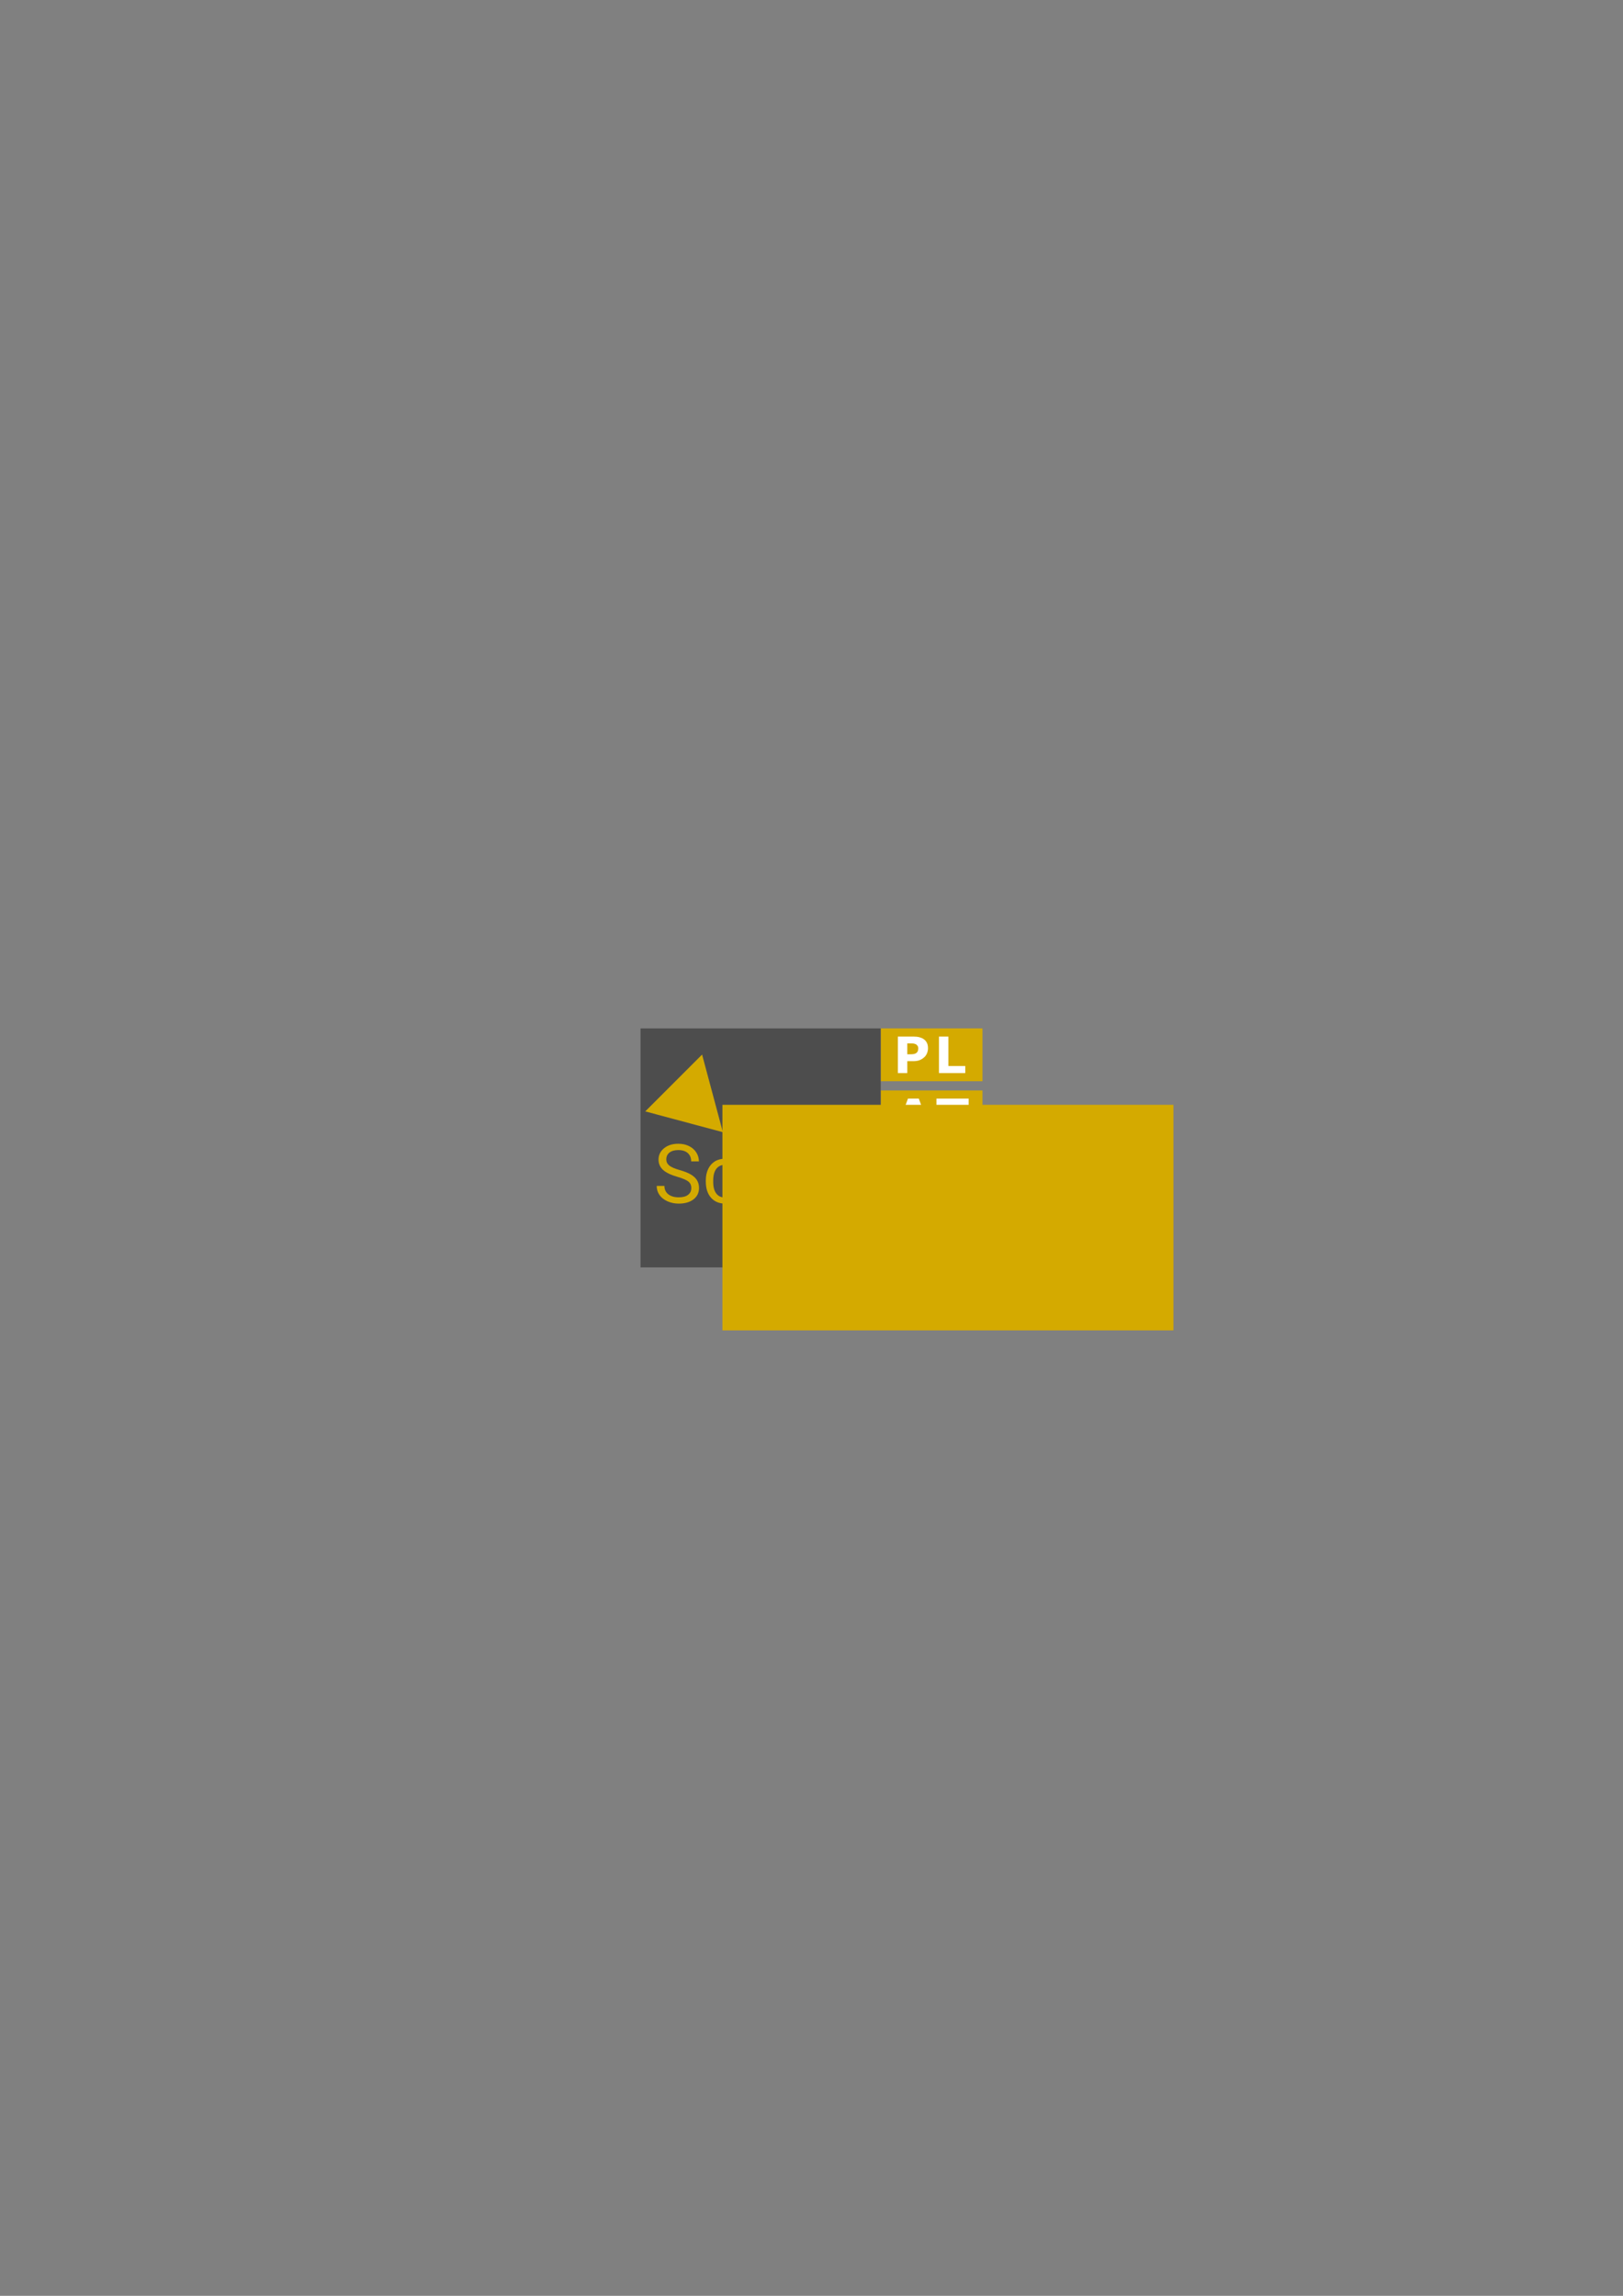 <?xml version="1.0" encoding="UTF-8" standalone="no"?>
<!-- Created with Inkscape (http://www.inkscape.org/) -->

<svg
   width="210mm"
   height="297mm"
   viewBox="0 0 210 297"
   version="1.1"
   id="svg1376"
   inkscape:version="1.2.1 (9c6d41e410, 2022-07-14)"
   sodipodi:docname="feascript-platform-logo.svg"
   inkscape:export-filename="feascript-platform-logo.png"
   inkscape:export-xdpi="600"
   inkscape:export-ydpi="600"
   xmlns:inkscape="http://www.inkscape.org/namespaces/inkscape"
   xmlns:sodipodi="http://sodipodi.sourceforge.net/DTD/sodipodi-0.dtd"
   xmlns="http://www.w3.org/2000/svg"
   xmlns:svg="http://www.w3.org/2000/svg">
  <rect x="0" y="0" width="210" height="297" fill="#808080" stroke="none"/>
  <sodipodi:namedview
     id="namedview1378"
     pagecolor="#ffffff"
     bordercolor="#000000"
     borderopacity="0.25"
     inkscape:showpageshadow="2"
     inkscape:pageopacity="0.0"
     inkscape:pagecheckerboard="0"
     inkscape:deskcolor="#d1d1d1"
     inkscape:document-units="mm"
     showgrid="false"
     inkscape:zoom="0.79196829"
     inkscape:cx="423.62807"
     inkscape:cy="616.18628"
     inkscape:window-width="1920"
     inkscape:window-height="1017"
     inkscape:window-x="1912"
     inkscape:window-y="-8"
     inkscape:window-maximized="1"
     inkscape:current-layer="layer1" />
  <defs
     id="defs1373">
    <clipPath
       clipPathUnits="userSpaceOnUse"
       id="clipPath5872">
      <g
         id="g5878">
        <g
           id="g5876"
           transform="translate(190.544,0.533)">
          <path
             id="path5874"
             style="fill:#ffffff;fill-opacity:1;stroke:none;stroke-width:0.005;stroke-linecap:round;stroke-linejoin:bevel;stroke-opacity:1"
             class="powerclip"
             d="m 297.173,96.611 h 82.088 v 40.92 h -82.088 z m 38.235,23.994 c 0.343,0.095 1.133,-0.42 2.103,-1.37 l 0.228,-0.223 v -1.939 -1.939 l -0.239,-0.236 c -0.708,-0.699 -1.365,-1.189 -1.775,-1.326 -0.256,-0.086 -0.407,-0.051 -0.488,0.111 -0.208,0.417 -0.306,1.904 -0.273,4.122 0.018,1.185 0.08,1.97 0.193,2.416 0.068,0.267 0.12,0.349 0.25,0.384 z" />
        </g>
      </g>
    </clipPath>
    <clipPath
       clipPathUnits="userSpaceOnUse"
       id="clipPath5864">
      <g
         id="g5870">
        <g
           id="g5868"
           transform="translate(190.544,0.533)">
          <path
             id="path5866"
             style="fill:#ffffff;fill-opacity:1;stroke:none;stroke-width:0.005;stroke-linecap:round;stroke-linejoin:bevel;stroke-opacity:1"
             class="powerclip"
             d="m 297.173,96.611 h 82.088 v 40.92 h -82.088 z m 38.235,23.994 c 0.343,0.095 1.133,-0.42 2.103,-1.37 l 0.228,-0.223 v -1.939 -1.939 l -0.239,-0.236 c -0.708,-0.699 -1.365,-1.189 -1.775,-1.326 -0.256,-0.086 -0.407,-0.051 -0.488,0.111 -0.208,0.417 -0.306,1.904 -0.273,4.122 0.018,1.185 0.08,1.97 0.193,2.416 0.068,0.267 0.12,0.349 0.25,0.384 z" />
        </g>
      </g>
    </clipPath>
    <clipPath
       clipPathUnits="userSpaceOnUse"
       id="clipPath5856">
      <g
         id="g5862">
        <g
           id="g5860"
           transform="translate(190.544,0.533)">
          <path
             id="path5858"
             style="fill:#ffffff;fill-opacity:1;stroke:none;stroke-width:0.005;stroke-linecap:round;stroke-linejoin:bevel;stroke-opacity:1"
             class="powerclip"
             d="m 297.173,96.611 h 82.088 v 40.92 h -82.088 z m 38.235,23.994 c 0.343,0.095 1.133,-0.42 2.103,-1.37 l 0.228,-0.223 v -1.939 -1.939 l -0.239,-0.236 c -0.708,-0.699 -1.365,-1.189 -1.775,-1.326 -0.256,-0.086 -0.407,-0.051 -0.488,0.111 -0.208,0.417 -0.306,1.904 -0.273,4.122 0.018,1.185 0.08,1.97 0.193,2.416 0.068,0.267 0.12,0.349 0.25,0.384 z" />
        </g>
      </g>
    </clipPath>
    <clipPath
       clipPathUnits="userSpaceOnUse"
       id="clipPath5848">
      <g
         id="g5854">
        <g
           id="g5852"
           transform="translate(190.544,0.533)">
          <path
             id="path5850"
             style="fill:#ffffff;fill-opacity:1;stroke:none;stroke-width:0.005;stroke-linecap:round;stroke-linejoin:bevel;stroke-opacity:1"
             class="powerclip"
             d="m 297.173,96.611 h 82.088 v 40.92 h -82.088 z m 38.235,23.994 c 0.343,0.095 1.133,-0.42 2.103,-1.37 l 0.228,-0.223 v -1.939 -1.939 l -0.239,-0.236 c -0.708,-0.699 -1.365,-1.189 -1.775,-1.326 -0.256,-0.086 -0.407,-0.051 -0.488,0.111 -0.208,0.417 -0.306,1.904 -0.273,4.122 0.018,1.185 0.08,1.97 0.193,2.416 0.068,0.267 0.12,0.349 0.25,0.384 z" />
        </g>
      </g>
    </clipPath>
    <clipPath
       clipPathUnits="userSpaceOnUse"
       id="clipPath5840">
      <g
         id="g5846">
        <g
           id="g5844"
           transform="translate(190.544,0.533)">
          <path
             id="path5842"
             style="fill:#ffffff;fill-opacity:1;stroke:none;stroke-width:0.005;stroke-linecap:round;stroke-linejoin:bevel;stroke-opacity:1"
             class="powerclip"
             d="m 297.173,96.611 h 82.088 v 40.92 h -82.088 z m 38.235,23.994 c 0.343,0.095 1.133,-0.42 2.103,-1.37 l 0.228,-0.223 v -1.939 -1.939 l -0.239,-0.236 c -0.708,-0.699 -1.365,-1.189 -1.775,-1.326 -0.256,-0.086 -0.407,-0.051 -0.488,0.111 -0.208,0.417 -0.306,1.904 -0.273,4.122 0.018,1.185 0.08,1.97 0.193,2.416 0.068,0.267 0.12,0.349 0.25,0.384 z" />
        </g>
      </g>
    </clipPath>
    <clipPath
       clipPathUnits="userSpaceOnUse"
       id="clipPath5832">
      <g
         id="g5838">
        <g
           id="g5836"
           transform="translate(190.544,0.533)">
          <path
             id="path5834"
             style="fill:#ffffff;fill-opacity:1;stroke:none;stroke-width:0.005;stroke-linecap:round;stroke-linejoin:bevel;stroke-opacity:1"
             class="powerclip"
             d="m 297.173,96.611 h 82.088 v 40.92 h -82.088 z m 38.235,23.994 c 0.343,0.095 1.133,-0.42 2.103,-1.37 l 0.228,-0.223 v -1.939 -1.939 l -0.239,-0.236 c -0.708,-0.699 -1.365,-1.189 -1.775,-1.326 -0.256,-0.086 -0.407,-0.051 -0.488,0.111 -0.208,0.417 -0.306,1.904 -0.273,4.122 0.018,1.185 0.08,1.97 0.193,2.416 0.068,0.267 0.12,0.349 0.25,0.384 z" />
        </g>
      </g>
    </clipPath>
    <clipPath
       clipPathUnits="userSpaceOnUse"
       id="clipPath5824">
      <g
         id="g5830">
        <g
           id="g5828"
           transform="translate(190.544,0.533)">
          <path
             id="path5826"
             style="fill:#ffffff;fill-opacity:1;stroke:none;stroke-width:0.005;stroke-linecap:round;stroke-linejoin:bevel;stroke-opacity:1"
             class="powerclip"
             d="m 297.173,96.611 h 82.088 v 40.92 h -82.088 z m 38.235,23.994 c 0.343,0.095 1.133,-0.42 2.103,-1.37 l 0.228,-0.223 v -1.939 -1.939 l -0.239,-0.236 c -0.708,-0.699 -1.365,-1.189 -1.775,-1.326 -0.256,-0.086 -0.407,-0.051 -0.488,0.111 -0.208,0.417 -0.306,1.904 -0.273,4.122 0.018,1.185 0.08,1.97 0.193,2.416 0.068,0.267 0.12,0.349 0.25,0.384 z" />
        </g>
      </g>
    </clipPath>
    <clipPath
       clipPathUnits="userSpaceOnUse"
       id="clipPath5816">
      <g
         id="g5822">
        <g
           id="g5820"
           transform="translate(190.544,0.533)">
          <path
             id="path5818"
             style="fill:#ffffff;fill-opacity:1;stroke:none;stroke-width:0.005;stroke-linecap:round;stroke-linejoin:bevel;stroke-opacity:1"
             class="powerclip"
             d="m 297.173,96.611 h 82.088 v 40.92 h -82.088 z m 38.235,23.994 c 0.343,0.095 1.133,-0.42 2.103,-1.37 l 0.228,-0.223 v -1.939 -1.939 l -0.239,-0.236 c -0.708,-0.699 -1.365,-1.189 -1.775,-1.326 -0.256,-0.086 -0.407,-0.051 -0.488,0.111 -0.208,0.417 -0.306,1.904 -0.273,4.122 0.018,1.185 0.08,1.97 0.193,2.416 0.068,0.267 0.12,0.349 0.25,0.384 z" />
        </g>
      </g>
    </clipPath>
  </defs>
  <g
     inkscape:label="Layer 1"
     inkscape:groupmode="layer"
     id="layer1">
    <g
       id="g1820"
       transform="translate(-107.143,9.187)">
      <g
         id="g846"
         transform="translate(-332.159,22.321)">
        <g
           id="layer1-6"
           inkscape:label="Layer 1" />
        <g
           id="flowRoot817"
           style="font-style:normal;font-weight:normal;font-size:40px;line-height:1.25;font-family:sans-serif;letter-spacing:0px;word-spacing:0px;fill:#d4aa00;fill-opacity:1;stroke:none"
           transform="matrix(0.265,0,0,0.265,248.424,59.72)"
           aria-label="CFDScript" />
        <g
           id="g5900"
           transform="translate(0,-0.098)">
          <rect
             style="fill:#d4aa00;fill-opacity:1;stroke:none;stroke-width:0.052;stroke-linecap:round;stroke-linejoin:bevel;stroke-opacity:1"
             id="rect5582-6-1"
             width="13.17"
             height="6.835"
             x="553.254"
             y="101.63" />
          <g
             id="g5882"
             transform="translate(0.125,0.346)">
            <path
               d="m 559.251,103.831 q 0,0.317 -0.111,0.622 -0.111,0.301 -0.317,0.507 -0.282,0.279 -0.631,0.422 -0.346,0.143 -0.863,0.143 h -0.758 v 1.538 h -1.218 v -4.722 h 2.004 q 0.45,0 0.758,0.079 0.311,0.076 0.549,0.232 0.285,0.187 0.434,0.479 0.152,0.292 0.152,0.701 z m -1.259,0.029 q 0,-0.2 -0.108,-0.343 -0.108,-0.146 -0.251,-0.203 -0.19,-0.076 -0.371,-0.083 -0.181,-0.01 -0.482,-0.01 h -0.209 v 1.414 h 0.349 q 0.311,0 0.511,-0.038 0.203,-0.038 0.339,-0.152 0.117,-0.101 0.168,-0.241 0.054,-0.143 0.054,-0.346 z"
               style="font-weight:bold;font-size:9.333px;font-family:Verdana;-inkscape-font-specification:'Verdana Bold';text-align:center;text-anchor:middle;white-space:pre;fill:#ffffff;stroke-width:0.316;stroke-linecap:round;stroke-linejoin:bevel"
               id="path5466"
               clip-path="url(#clipPath5872)" />
            <path
               d="m 564.074,107.062 h -3.406 v -4.722 h 1.218 v 3.809 h 2.188 z"
               style="font-weight:bold;font-size:9.333px;font-family:Verdana;-inkscape-font-specification:'Verdana Bold';text-align:center;text-anchor:middle;white-space:pre;fill:#ffffff;stroke-width:0.316;stroke-linecap:round;stroke-linejoin:bevel"
               id="path5468"
               clip-path="url(#clipPath5864)" />
          </g>
        </g>
        <g
           id="g5906"
           transform="translate(0,0.095)">
          <rect
             style="fill:#d4aa00;fill-opacity:1;stroke:none;stroke-width:0.052;stroke-linecap:round;stroke-linejoin:bevel;stroke-opacity:1"
             id="rect5582-6"
             width="13.17"
             height="6.835"
             x="553.254"
             y="109.465" />
          <g
             id="g5886"
             transform="translate(0.183)">
            <path
               d="m 559.747,115.243 h -1.259 l -0.327,-0.955 h -1.751 l -0.327,0.955 h -1.227 l 1.744,-4.722 h 1.402 z m -1.881,-1.82 -0.58,-1.694 -0.58,1.694 z"
               style="font-weight:bold;font-size:9.333px;font-family:Verdana;-inkscape-font-specification:'Verdana Bold';text-align:center;text-anchor:middle;white-space:pre;fill:#ffffff;stroke-width:0.316;stroke-linecap:round;stroke-linejoin:bevel"
               id="path5470"
               clip-path="url(#clipPath5856)" />
            <path
               d="m 564.455,111.434 h -1.475 v 3.809 h -1.218 v -3.809 h -1.475 v -0.913 h 4.167 z"
               style="font-weight:bold;font-size:9.333px;font-family:Verdana;-inkscape-font-specification:'Verdana Bold';text-align:center;text-anchor:middle;white-space:pre;fill:#ffffff;stroke-width:0.316;stroke-linecap:round;stroke-linejoin:bevel"
               id="path5472"
               clip-path="url(#clipPath5848)" />
          </g>
        </g>
        <g
           id="g5912"
           transform="translate(-0.098,-0.057)">
          <rect
             style="fill:#d4aa00;fill-opacity:1;stroke:none;stroke-width:0.052;stroke-linecap:round;stroke-linejoin:bevel;stroke-opacity:1"
             id="rect5582-6-2"
             width="13.17"
             height="6.835"
             x="553.352"
             y="117.645" />
          <g
             id="g5890"
             transform="translate(-0.271)">
            <path
               d="m 558.994,119.615 h -2.172 v 0.879 h 2.014 v 0.913 h -2.014 v 2.017 h -1.212 v -4.722 h 3.384 z"
               style="font-weight:bold;font-size:9.333px;font-family:Verdana;-inkscape-font-specification:'Verdana Bold';text-align:center;text-anchor:middle;white-space:pre;fill:#ffffff;stroke-width:0.316;stroke-linecap:round;stroke-linejoin:bevel"
               id="path5474"
               clip-path="url(#clipPath5840)" />
            <path
               d="m 564.805,121.064 q 0,1.129 -0.647,1.795 -0.647,0.663 -1.789,0.663 -1.139,0 -1.786,-0.663 -0.647,-0.666 -0.647,-1.795 0,-1.139 0.647,-1.798 0.647,-0.663 1.786,-0.663 1.135,0 1.786,0.663 0.65,0.66 0.65,1.798 z m -1.614,1.196 q 0.178,-0.216 0.263,-0.507 0.086,-0.295 0.086,-0.691 0,-0.425 -0.098,-0.723 -0.098,-0.298 -0.257,-0.482 -0.162,-0.19 -0.374,-0.276 -0.209,-0.086 -0.438,-0.086 -0.232,0 -0.438,0.083 -0.203,0.082 -0.374,0.273 -0.159,0.178 -0.26,0.492 -0.098,0.311 -0.098,0.723 0,0.422 0.095,0.72 0.098,0.295 0.257,0.482 0.159,0.187 0.371,0.276 0.212,0.089 0.447,0.089 0.235,0 0.447,-0.089 0.212,-0.092 0.371,-0.282 z"
               style="font-weight:bold;font-size:9.333px;font-family:Verdana;-inkscape-font-specification:'Verdana Bold';text-align:center;text-anchor:middle;white-space:pre;fill:#ffffff;stroke-width:0.316;stroke-linecap:round;stroke-linejoin:bevel"
               id="path5476"
               clip-path="url(#clipPath5832)" />
          </g>
        </g>
        <g
           id="g5918"
           transform="translate(-0.098)">
          <rect
             style="fill:#d4aa00;fill-opacity:1;stroke:none;stroke-width:0.052;stroke-linecap:round;stroke-linejoin:bevel;stroke-opacity:1"
             id="rect5582-6-2-9"
             width="13.17"
             height="6.835"
             x="553.352"
             y="125.617" />
          <g
             id="g5894"
             transform="translate(0.021)">
            <path
               d="m 557.645,128.328 q 0,-0.178 -0.067,-0.304 -0.067,-0.127 -0.229,-0.2 -0.113,-0.051 -0.264,-0.06 -0.151,-0.013 -0.351,-0.013 h -0.404 v 1.272 h 0.343 q 0.267,0 0.447,-0.029 0.18,-0.029 0.302,-0.13 0.116,-0.098 0.168,-0.216 0.055,-0.121 0.055,-0.32 z m 1.74,3.276 h -1.362 l -1.179,-1.732 h -0.514 v 1.732 h -1.109 v -4.722 h 1.87 q 0.383,0 0.659,0.048 0.276,0.048 0.517,0.206 0.244,0.159 0.386,0.412 0.145,0.251 0.145,0.631 0,0.523 -0.224,0.853 -0.221,0.33 -0.633,0.549 z"
               style="font-weight:bold;font-size:9.333px;font-family:Verdana;-inkscape-font-specification:'Verdana Bold';text-align:center;text-anchor:middle;white-space:pre;fill:#ffffff;stroke-width:0.302;stroke-linecap:round;stroke-linejoin:bevel"
               id="path5478"
               clip-path="url(#clipPath5824)" />
            <path
               d="m 564.612,131.605 h -1.097 v -3.162 l -0.792,2.052 h -0.761 l -0.792,-2.052 v 3.162 h -1.039 v -4.722 h 1.28 l 0.962,2.369 0.959,-2.369 h 1.28 z"
               style="font-weight:bold;font-size:9.333px;font-family:Verdana;-inkscape-font-specification:'Verdana Bold';text-align:center;text-anchor:middle;white-space:pre;fill:#ffffff;stroke-width:0.3;stroke-linecap:round;stroke-linejoin:bevel"
               id="path5480"
               clip-path="url(#clipPath5816)" />
          </g>
        </g>
      </g>
      <g
         id="g846-0"
         transform="translate(-112.152,22.34)">
        <g
           id="layer1-6-1"
           inkscape:label="Layer 1" />
        <rect
           rx="0"
           inkscape:export-ydpi="600"
           inkscape:export-xdpi="600"
           inkscape:export-filename=".\rect815.png"
           ry="0"
           y="101.512"
           x="302.173"
           height="30.92"
           width="31.073"
           id="rect815"
           style="opacity:1;fill:#4d4d4d;fill-opacity:1;stroke:none;stroke-width:0.131;stroke-miterlimit:4;stroke-dasharray:0.262, 0.131;stroke-dashoffset:0;stroke-opacity:1" />
        <g
           id="flowRoot817-9"
           style="font-style:normal;font-weight:normal;font-size:40px;line-height:1.25;font-family:sans-serif;letter-spacing:0px;word-spacing:0px;fill:#d4aa00;fill-opacity:1;stroke:none"
           transform="matrix(0.265,0,0,0.265,248.424,59.72)"
           aria-label="CFDScript" />
        <g
           id="g877"
           transform="translate(19.737,-4.463)">
          <flowRoot
             transform="matrix(0.265,0,0,0.265,202.821,-7.473)"
             style="font-style:normal;font-weight:normal;font-size:40px;line-height:0;font-family:sans-serif;letter-spacing:0px;word-spacing:0px;fill:#d4aa00;fill-opacity:1;stroke:none"
             id="flowRoot848"
             xml:space="preserve"><flowRegion
               style="fill:#d4aa00;fill-opacity:1"
               id="flowRegion850"><rect
                 style="fill:#d4aa00;fill-opacity:1"
                 y="465.415"
                 x="340.421"
                 height="110.107"
                 width="220.213"
                 id="rect852" /></flowRegion><flowPara
               id="flowPara854"
               style="font-style:normal;font-variant:normal;font-weight:normal;font-stretch:normal;font-size:40px;font-family:Roboto;-inkscape-font-specification:Roboto">FEA</flowPara></flowRoot>
          <path
             inkscape:connector-curvature="0"
             d="m 146.356,247.014 q -4.824,-1.387 -7.031,-3.398 -2.188,-2.031 -2.188,-5 0,-3.359 2.676,-5.547 2.695,-2.207 6.992,-2.207 2.93,0 5.215,1.133 2.305,1.133 3.555,3.125 1.27,1.992 1.27,4.355 h -3.77 q 0,-2.578 -1.641,-4.043 -1.641,-1.484 -4.629,-1.484 -2.773,0 -4.336,1.23 -1.543,1.211 -1.543,3.379 0,1.738 1.465,2.949 1.484,1.191 5.02,2.188 3.555,0.996 5.547,2.207 2.012,1.191 2.969,2.793 0.977,1.602 0.977,3.77 0,3.457 -2.695,5.547 -2.695,2.07 -7.207,2.07 -2.93,0 -5.469,-1.113 -2.539,-1.133 -3.926,-3.086 -1.367,-1.953 -1.367,-4.434 h 3.77 q 0,2.578 1.895,4.082 1.914,1.484 5.098,1.484 2.969,0 4.551,-1.211 1.582,-1.211 1.582,-3.301 0,-2.09 -1.465,-3.223 -1.465,-1.152 -5.312,-2.266 z"
             style="font-style:normal;font-variant:normal;font-weight:normal;font-stretch:normal;font-size:40px;line-height:1.25;font-family:Roboto;-inkscape-font-specification:Roboto;letter-spacing:0px;word-spacing:0px;fill:#d4aa00;fill-opacity:1;stroke:none"
             id="path837"
             transform="matrix(0.265,0,0,0.265,248.424,59.72)" />
          <path
             inkscape:connector-curvature="0"
             d="m 169.638,257.131 q 1.934,0 3.379,-1.172 1.445,-1.172 1.602,-2.93 h 3.418 q -0.098,1.816 -1.25,3.457 -1.152,1.641 -3.086,2.617 -1.914,0.977 -4.062,0.977 -4.316,0 -6.875,-2.871 -2.539,-2.891 -2.539,-7.891 v -0.605 q 0,-3.086 1.133,-5.488 1.133,-2.402 3.242,-3.73 2.129,-1.328 5.02,-1.328 3.555,0 5.898,2.129 2.363,2.129 2.52,5.527 h -3.418 q -0.156,-2.051 -1.562,-3.359 -1.387,-1.328 -3.438,-1.328 -2.754,0 -4.277,1.992 -1.504,1.973 -1.504,5.723 v 0.684 q 0,3.652 1.504,5.625 1.504,1.973 4.297,1.973 z"
             style="font-style:normal;font-variant:normal;font-weight:normal;font-stretch:normal;font-size:40px;line-height:1.25;font-family:Roboto;-inkscape-font-specification:Roboto;letter-spacing:0px;word-spacing:0px;fill:#d4aa00;fill-opacity:1;stroke:none"
             id="path839"
             transform="matrix(0.265,0,0,0.265,248.424,59.72)" />
          <path
             inkscape:connector-curvature="0"
             d="m 192.313,241.799 q -0.82,-0.137 -1.777,-0.137 -3.555,0 -4.824,3.027 v 15 h -3.613 v -21.133 h 3.516 l 0.059,2.441 q 1.777,-2.832 5.039,-2.832 1.055,0 1.602,0.273 z"
             style="font-style:normal;font-variant:normal;font-weight:normal;font-stretch:normal;font-size:40px;line-height:1.25;font-family:Roboto;-inkscape-font-specification:Roboto;letter-spacing:0px;word-spacing:0px;fill:#d4aa00;fill-opacity:1;stroke:none"
             id="path841"
             transform="matrix(0.265,0,0,0.265,248.424,59.72)" />
          <path
             inkscape:connector-curvature="0"
             d="m 199.54,259.69 h -3.613 V 238.557 H 199.54 Z m -3.906,-26.738 q 0,-0.879 0.527,-1.484 0.547,-0.605 1.602,-0.605 1.055,0 1.602,0.605 0.547,0.605 0.547,1.484 0,0.879 -0.547,1.465 -0.547,0.586 -1.602,0.586 -1.055,0 -1.602,-0.586 -0.527,-0.586 -0.527,-1.465 z"
             style="font-style:normal;font-variant:normal;font-weight:normal;font-stretch:normal;font-size:40px;line-height:1.25;font-family:Roboto;-inkscape-font-specification:Roboto;letter-spacing:0px;word-spacing:0px;fill:#d4aa00;fill-opacity:1;stroke:none"
             id="path843"
             transform="matrix(0.265,0,0,0.265,248.424,59.72)" />
          <path
             inkscape:connector-curvature="0"
             d="m 223.153,249.358 q 0,4.824 -2.207,7.773 -2.207,2.949 -5.977,2.949 -3.848,0 -6.055,-2.441 v 10.176 h -3.613 v -29.258 h 3.301 l 0.176,2.344 q 2.207,-2.734 6.133,-2.734 3.809,0 6.016,2.871 2.227,2.871 2.227,7.988 z M 219.54,248.948 q 0,-3.574 -1.523,-5.645 -1.523,-2.07 -4.18,-2.07 -3.281,0 -4.922,2.91 v 10.098 q 1.621,2.891 4.961,2.891 2.598,0 4.121,-2.051 1.543,-2.07 1.543,-6.133 z"
             style="font-style:normal;font-variant:normal;font-weight:normal;font-stretch:normal;font-size:40px;line-height:1.25;font-family:Roboto;-inkscape-font-specification:Roboto;letter-spacing:0px;word-spacing:0px;fill:#d4aa00;fill-opacity:1;stroke:none"
             id="path845"
             transform="matrix(0.265,0,0,0.265,248.424,59.72)" />
          <path
             d="m 232.626,233.44 v 5.117 h 3.945 v 2.793 h -3.945 v 31.793 c 0,0.846 0.176,1.484 0.527,1.914 0.352,0.417 0.951,0.625 1.797,0.625 0.417,0 0.99,-0.078 1.719,-0.234 v 2.93 c -0.951,0.26 -1.875,0.391 -2.773,0.391 -1.615,0 -2.832,-0.488 -3.652,-1.465 -0.82,-0.977 -1.23,-2.363 -1.23,-4.16 V 241.35 H 225.165 v -2.793 h 3.848 v -5.117 z"
             style="font-style:normal;font-variant:normal;font-weight:normal;font-stretch:normal;font-size:40px;line-height:1.25;font-family:Roboto;-inkscape-font-specification:Roboto;letter-spacing:0px;word-spacing:0px;fill:#d4aa00;fill-opacity:1;stroke:none"
             id="path847"
             inkscape:connector-curvature="0"
             sodipodi:nodetypes="cccccscsccscscccccc"
             transform="matrix(0.265,0,0,0.265,248.424,59.72)" />
          <path
             sodipodi:type="star"
             style="opacity:1;fill:#d4aa00;fill-opacity:1;stroke:none;stroke-width:0.5;stroke-miterlimit:4;stroke-dasharray:1, 0.5;stroke-dashoffset:0;stroke-opacity:1"
             id="path829"
             sodipodi:sides="3"
             sodipodi:cx="292.19345"
             sodipodi:cy="117.39919"
             sodipodi:r1="8.2896643"
             sodipodi:r2="4.1448326"
             sodipodi:arg1="0.78539816"
             sodipodi:arg2="1.8325957"
             inkscape:flatsided="true"
             inkscape:rounded="0"
             inkscape:randomized="0"
             d="m 298.055,123.261 -13.869,-3.716 10.153,-10.153 z"
             inkscape:transform-center-x="0.77696847"
             inkscape:transform-center-y="-0.77697015"
             transform="matrix(0.724,0,0,0.724,77.3,30.163)" />
          <flowRoot
             xml:space="preserve"
             id="flowRoot923"
             style="font-style:normal;font-weight:normal;font-size:40px;line-height:0;font-family:sans-serif;letter-spacing:0px;word-spacing:0px;fill:#000000;fill-opacity:1;stroke:none"><flowRegion
               id="flowRegion925"><rect
                 id="rect927"
                 width="147.326"
                 height="53.441"
                 x="268.388"
                 y="482.65" /></flowRegion><flowPara
               id="flowPara929" /></flowRoot>
        </g>
      </g>
    </g>
  </g>
</svg>
